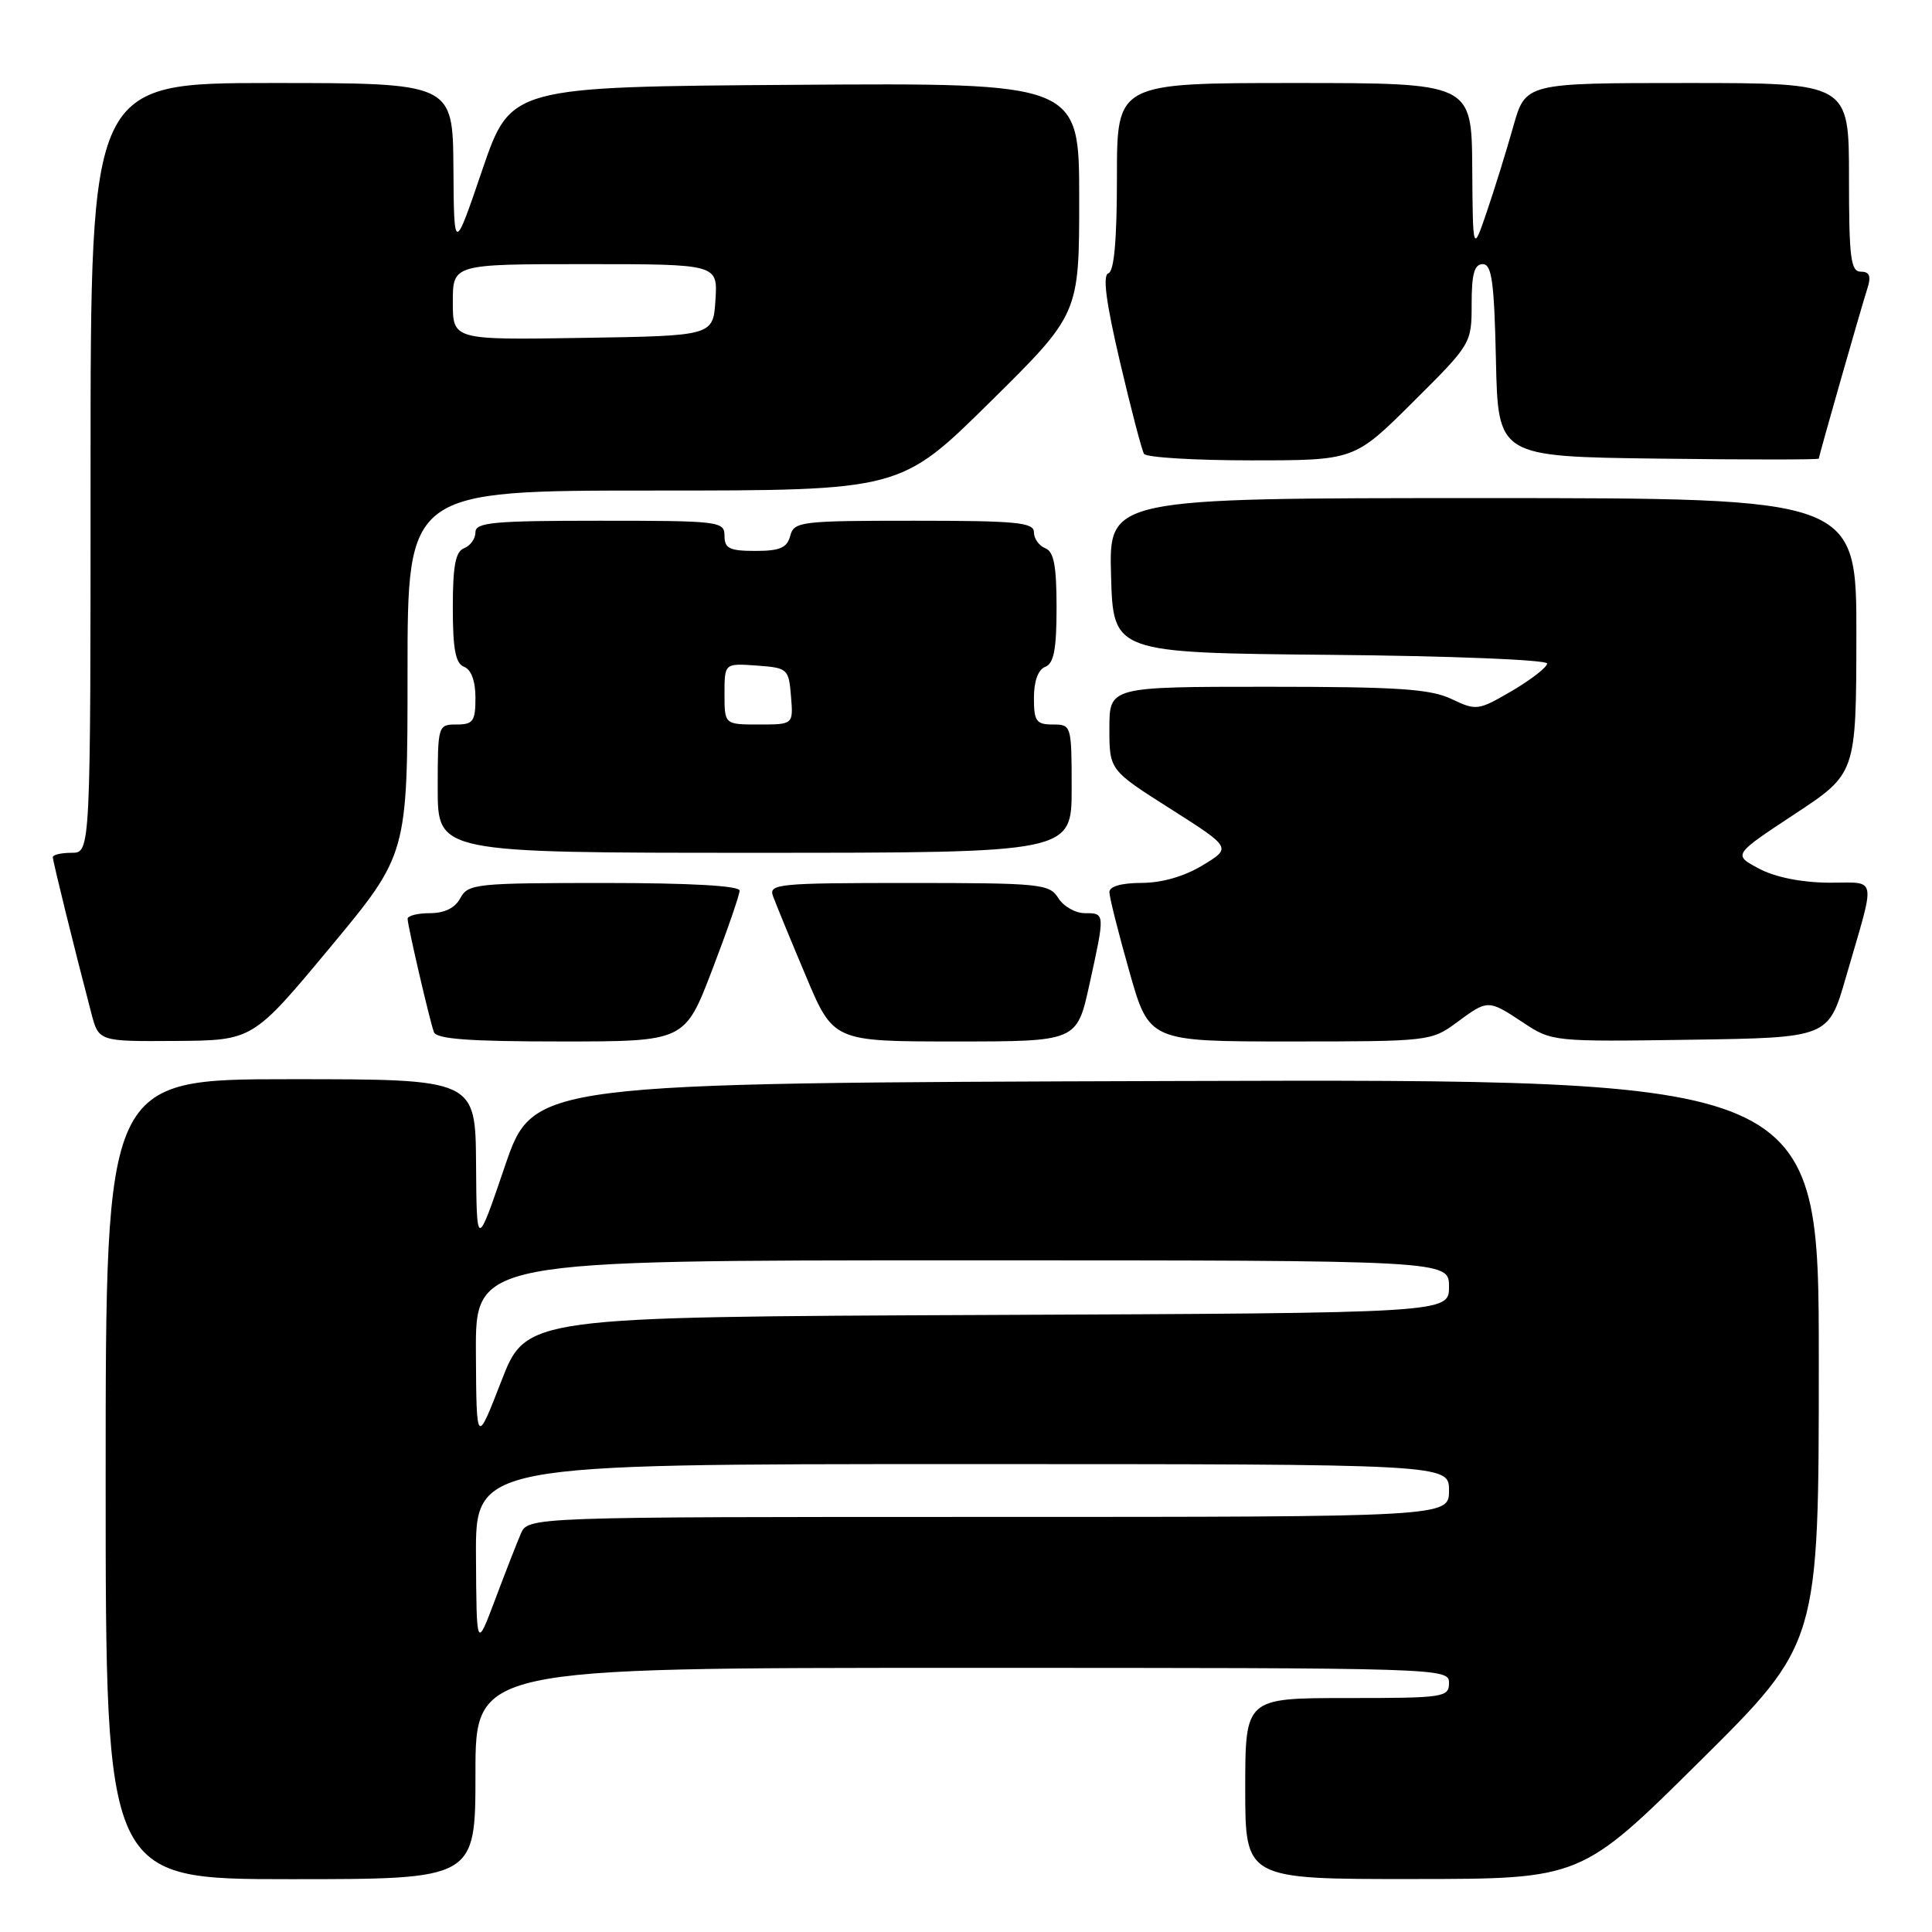 <?xml version="1.0" encoding="UTF-8" standalone="no"?>
<!DOCTYPE svg PUBLIC "-//W3C//DTD SVG 1.1//EN" "http://www.w3.org/Graphics/SVG/1.1/DTD/svg11.dtd" >
<svg xmlns="http://www.w3.org/2000/svg" xmlns:xlink="http://www.w3.org/1999/xlink" version="1.1" viewBox="0 0 256 256">
 <g >
 <path fill="currentColor"
d=" M 63.00 235.00 C 63.00 221.00 63.00 221.00 127.50 221.00 C 191.33 221.00 192.00 221.02 192.00 223.00 C 192.00 224.90 191.33 225.00 178.50 225.00 C 165.00 225.00 165.00 225.00 165.00 237.00 C 165.00 249.00 165.00 249.00 187.25 248.98 C 209.50 248.97 209.50 248.97 225.25 233.36 C 241.00 217.75 241.00 217.75 241.00 180.37 C 241.00 142.99 241.00 142.99 155.83 143.24 C 70.67 143.50 70.67 143.50 66.91 154.50 C 63.16 165.50 63.16 165.50 63.08 154.25 C 63.00 143.00 63.00 143.00 38.50 143.00 C 14.00 143.00 14.00 143.00 14.00 196.00 C 14.00 249.00 14.00 249.00 38.50 249.00 C 63.00 249.00 63.00 249.00 63.00 235.00 Z  M 43.75 125.53 C 54.00 113.20 54.00 113.20 54.00 89.10 C 54.00 65.00 54.00 65.00 86.66 65.00 C 119.31 65.00 119.31 65.00 131.16 53.30 C 143.00 41.61 143.00 41.61 143.00 26.29 C 143.00 10.98 143.00 10.98 105.33 11.24 C 67.67 11.50 67.67 11.50 63.91 22.50 C 60.16 33.50 60.16 33.50 60.08 22.25 C 60.00 11.00 60.00 11.00 36.00 11.00 C 12.00 11.00 12.00 11.00 12.00 62.00 C 12.00 113.00 12.00 113.00 9.50 113.00 C 8.12 113.00 7.00 113.26 7.00 113.58 C 7.00 114.12 9.80 125.48 12.10 134.25 C 13.08 138.00 13.08 138.00 23.29 137.93 C 33.50 137.86 33.50 137.86 43.75 125.53 Z  M 94.37 128.51 C 96.37 123.29 98.00 118.57 98.00 118.01 C 98.00 117.37 91.47 117.00 80.04 117.00 C 63.09 117.00 62.01 117.11 61.00 119.00 C 60.30 120.31 58.91 121.00 56.96 121.00 C 55.33 121.00 54.01 121.34 54.01 121.75 C 54.03 122.73 56.91 135.13 57.49 136.75 C 57.82 137.68 62.12 138.00 74.34 138.00 C 90.74 138.00 90.74 138.00 94.37 128.51 Z  M 144.35 130.47 C 146.44 120.95 146.44 121.00 143.74 121.00 C 142.50 121.00 140.92 120.10 140.23 119.00 C 139.06 117.12 137.90 117.00 120.38 117.00 C 103.09 117.00 101.83 117.12 102.43 118.75 C 102.78 119.71 104.72 124.44 106.75 129.25 C 110.42 138.00 110.42 138.00 126.56 138.00 C 142.69 138.00 142.69 138.00 144.35 130.47 Z  M 193.00 135.50 C 197.17 132.42 197.17 132.42 201.86 135.52 C 205.63 138.02 205.86 138.04 223.98 137.77 C 242.28 137.50 242.28 137.50 244.59 129.50 C 248.61 115.61 248.87 117.01 242.27 116.96 C 238.67 116.93 235.21 116.23 233.06 115.09 C 229.63 113.26 229.63 113.26 237.79 107.88 C 245.95 102.50 245.95 102.50 245.98 84.25 C 246.00 66.00 246.00 66.00 196.47 66.00 C 146.93 66.00 146.93 66.00 147.22 76.25 C 147.50 86.50 147.50 86.50 176.25 86.77 C 192.17 86.91 205.00 87.43 205.00 87.92 C 205.00 88.41 202.91 90.03 200.37 91.53 C 195.87 94.16 195.63 94.19 192.33 92.62 C 189.53 91.29 185.23 91.00 167.97 91.00 C 147.00 91.00 147.00 91.00 147.00 96.52 C 147.00 102.04 147.00 102.04 155.10 107.18 C 163.20 112.33 163.20 112.33 159.35 114.66 C 156.93 116.13 153.93 116.99 151.25 116.99 C 148.60 117.00 147.00 117.45 147.00 118.21 C 147.00 118.87 148.19 123.60 149.64 128.71 C 152.27 138.00 152.27 138.00 170.94 138.00 C 189.29 138.00 189.67 137.96 193.00 135.50 Z  M 142.00 104.50 C 142.00 96.10 141.97 96.00 139.50 96.00 C 137.31 96.00 137.00 95.57 137.00 92.47 C 137.00 90.25 137.56 88.72 138.50 88.36 C 139.64 87.92 140.00 86.05 140.00 80.50 C 140.00 74.95 139.64 73.08 138.50 72.64 C 137.68 72.32 137.00 71.37 137.00 70.53 C 137.00 69.22 134.71 69.00 121.12 69.00 C 106.07 69.00 105.21 69.11 104.71 71.00 C 104.29 72.59 103.35 73.00 100.09 73.00 C 96.67 73.00 96.00 72.67 96.00 71.00 C 96.00 69.08 95.33 69.00 79.50 69.00 C 65.35 69.00 63.00 69.22 63.00 70.53 C 63.00 71.37 62.33 72.32 61.50 72.64 C 60.36 73.08 60.00 74.95 60.00 80.50 C 60.00 86.05 60.36 87.92 61.50 88.36 C 62.44 88.72 63.00 90.25 63.00 92.47 C 63.00 95.57 62.69 96.00 60.50 96.00 C 58.03 96.00 58.00 96.10 58.00 104.50 C 58.00 113.00 58.00 113.00 100.00 113.00 C 142.00 113.00 142.00 113.00 142.00 104.50 Z  M 187.23 53.27 C 194.96 45.58 195.00 45.52 195.00 40.27 C 195.00 36.30 195.36 35.00 196.47 35.00 C 197.67 35.00 197.99 37.33 198.22 47.75 C 198.50 60.50 198.50 60.50 219.75 60.77 C 231.44 60.92 241.00 60.92 241.00 60.77 C 241.00 60.44 246.53 41.06 247.47 38.11 C 247.95 36.58 247.71 36.00 246.57 36.00 C 245.23 36.00 245.00 34.18 245.00 23.50 C 245.00 11.00 245.00 11.00 223.57 11.00 C 202.14 11.00 202.14 11.00 200.52 16.75 C 199.63 19.91 198.06 24.98 197.03 28.00 C 195.16 33.50 195.16 33.50 195.08 22.25 C 195.00 11.00 195.00 11.00 171.50 11.00 C 148.00 11.00 148.00 11.00 148.00 23.42 C 148.00 31.77 147.63 35.96 146.87 36.21 C 146.08 36.47 146.55 40.04 148.40 47.94 C 149.86 54.18 151.30 59.67 151.59 60.14 C 151.88 60.61 158.27 61.00 165.79 61.00 C 179.46 61.00 179.46 61.00 187.23 53.27 Z  M 63.07 206.25 C 63.00 194.00 63.00 194.00 127.50 194.00 C 192.00 194.00 192.00 194.00 192.00 197.50 C 192.00 201.00 192.00 201.00 130.98 201.00 C 69.96 201.00 69.96 201.00 69.00 203.25 C 68.47 204.49 66.93 208.43 65.59 212.00 C 63.14 218.50 63.14 218.50 63.07 206.25 Z  M 63.06 179.25 C 63.00 167.00 63.00 167.00 127.50 167.00 C 192.00 167.00 192.00 167.00 192.00 170.49 C 192.00 173.98 192.00 173.98 130.86 174.24 C 69.73 174.50 69.73 174.50 66.43 183.00 C 63.13 191.50 63.13 191.50 63.06 179.25 Z  M 60.00 40.02 C 60.00 35.00 60.00 35.00 77.55 35.00 C 95.11 35.00 95.11 35.00 94.80 39.75 C 94.50 44.50 94.50 44.50 77.25 44.77 C 60.00 45.05 60.00 45.05 60.00 40.02 Z  M 96.00 91.94 C 96.00 87.89 96.00 87.89 100.25 88.19 C 104.38 88.49 104.51 88.61 104.81 92.25 C 105.12 96.00 105.12 96.00 100.56 96.00 C 96.00 96.00 96.00 96.00 96.00 91.94 Z "/>
</g>
</svg>